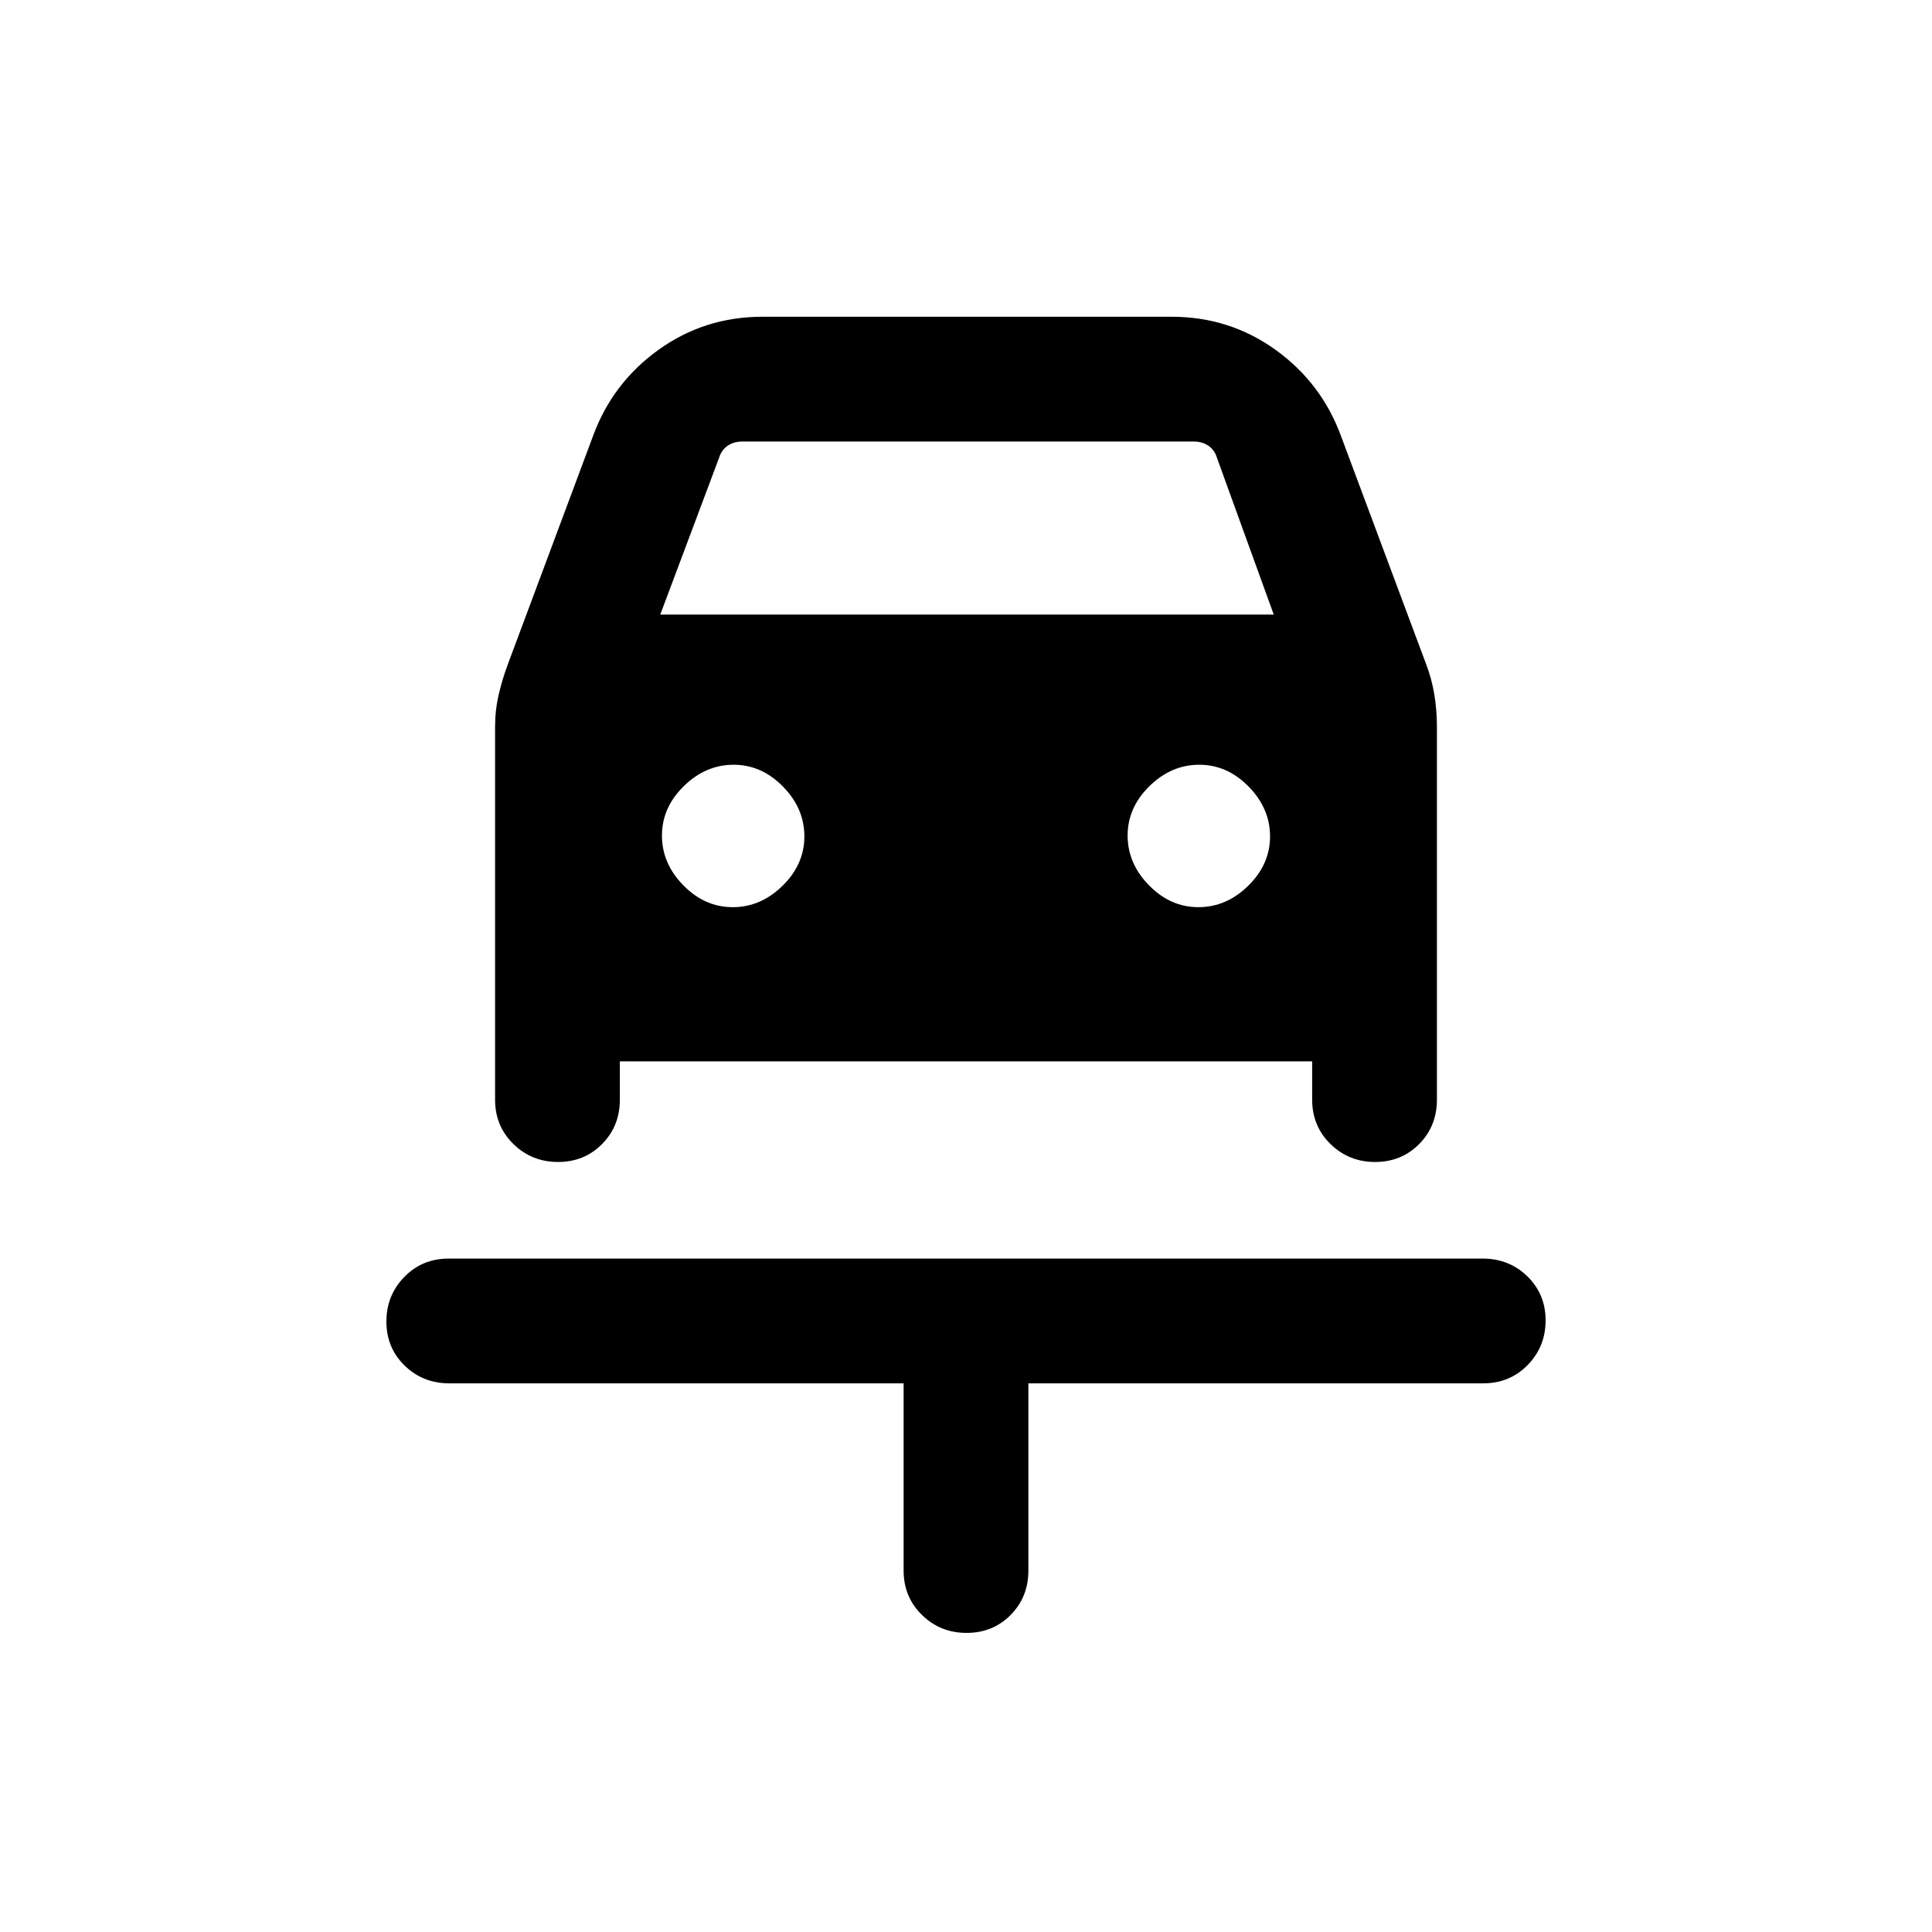<svg xmlns="http://www.w3.org/2000/svg" height="20" viewBox="0 -960 960 960" width="20"><path d="M480.28-148.62q-13.05 0-22.16-8.91-9.12-8.91-9.12-22.09v-93H223.28q-13.15 0-22.22-8.83-9.06-8.83-9.06-21.88 0-13.06 8.91-22.17 8.9-9.12 22.07-9.12h513.73q13.16 0 22.23 8.83 9.06 8.84 9.06 21.89t-8.91 22.17q-8.92 9.11-22.09 9.11H511v93q0 13.18-8.83 22.09t-21.89 8.91ZM364.1-509.23q13.9 0 24.75-10.64 10.84-10.63 10.84-24.53 0-13.91-10.63-24.75Q378.42-580 364.52-580q-13.91 0-24.75 10.64-10.85 10.63-10.85 24.54 0 13.9 10.64 24.74 10.63 10.85 24.54 10.85Zm231.38 0q13.91 0 24.75-10.64 10.85-10.63 10.85-24.53 0-13.91-10.64-24.75Q609.81-580 595.9-580q-13.9 0-24.75 10.64-10.84 10.63-10.84 24.54 0 13.9 10.63 24.74 10.64 10.85 24.54 10.85ZM277.29-382.62q-13.06 0-22.17-8.91-9.12-8.91-9.12-22.08v-185.08q0-8.4 1.81-16.2 1.81-7.8 4.7-15.48L294.54-743q9.66-26.6 32.56-43.11 22.9-16.5 51.75-16.5h203.3q28.85 0 51.75 16.5 22.9 16.51 32.56 43.11l42.03 112.63q2.89 7.45 4.2 15.32 1.31 7.88 1.31 16.36v185.08q0 13.17-8.83 22.08-8.83 8.91-21.89 8.91-13.05 0-22.16-8.91-9.12-8.91-9.12-22.08v-19.01H308v19.01q0 13.17-8.83 22.08-8.83 8.91-21.88 8.91Zm50.79-271.99h304.84l-28.23-77.93q-1.15-3.84-4.23-5.96-3.08-2.11-7.31-2.11h-224.3q-4.23 0-7.31 2.11-3.08 2.12-4.23 5.96l-29.23 77.93Z"/></svg>